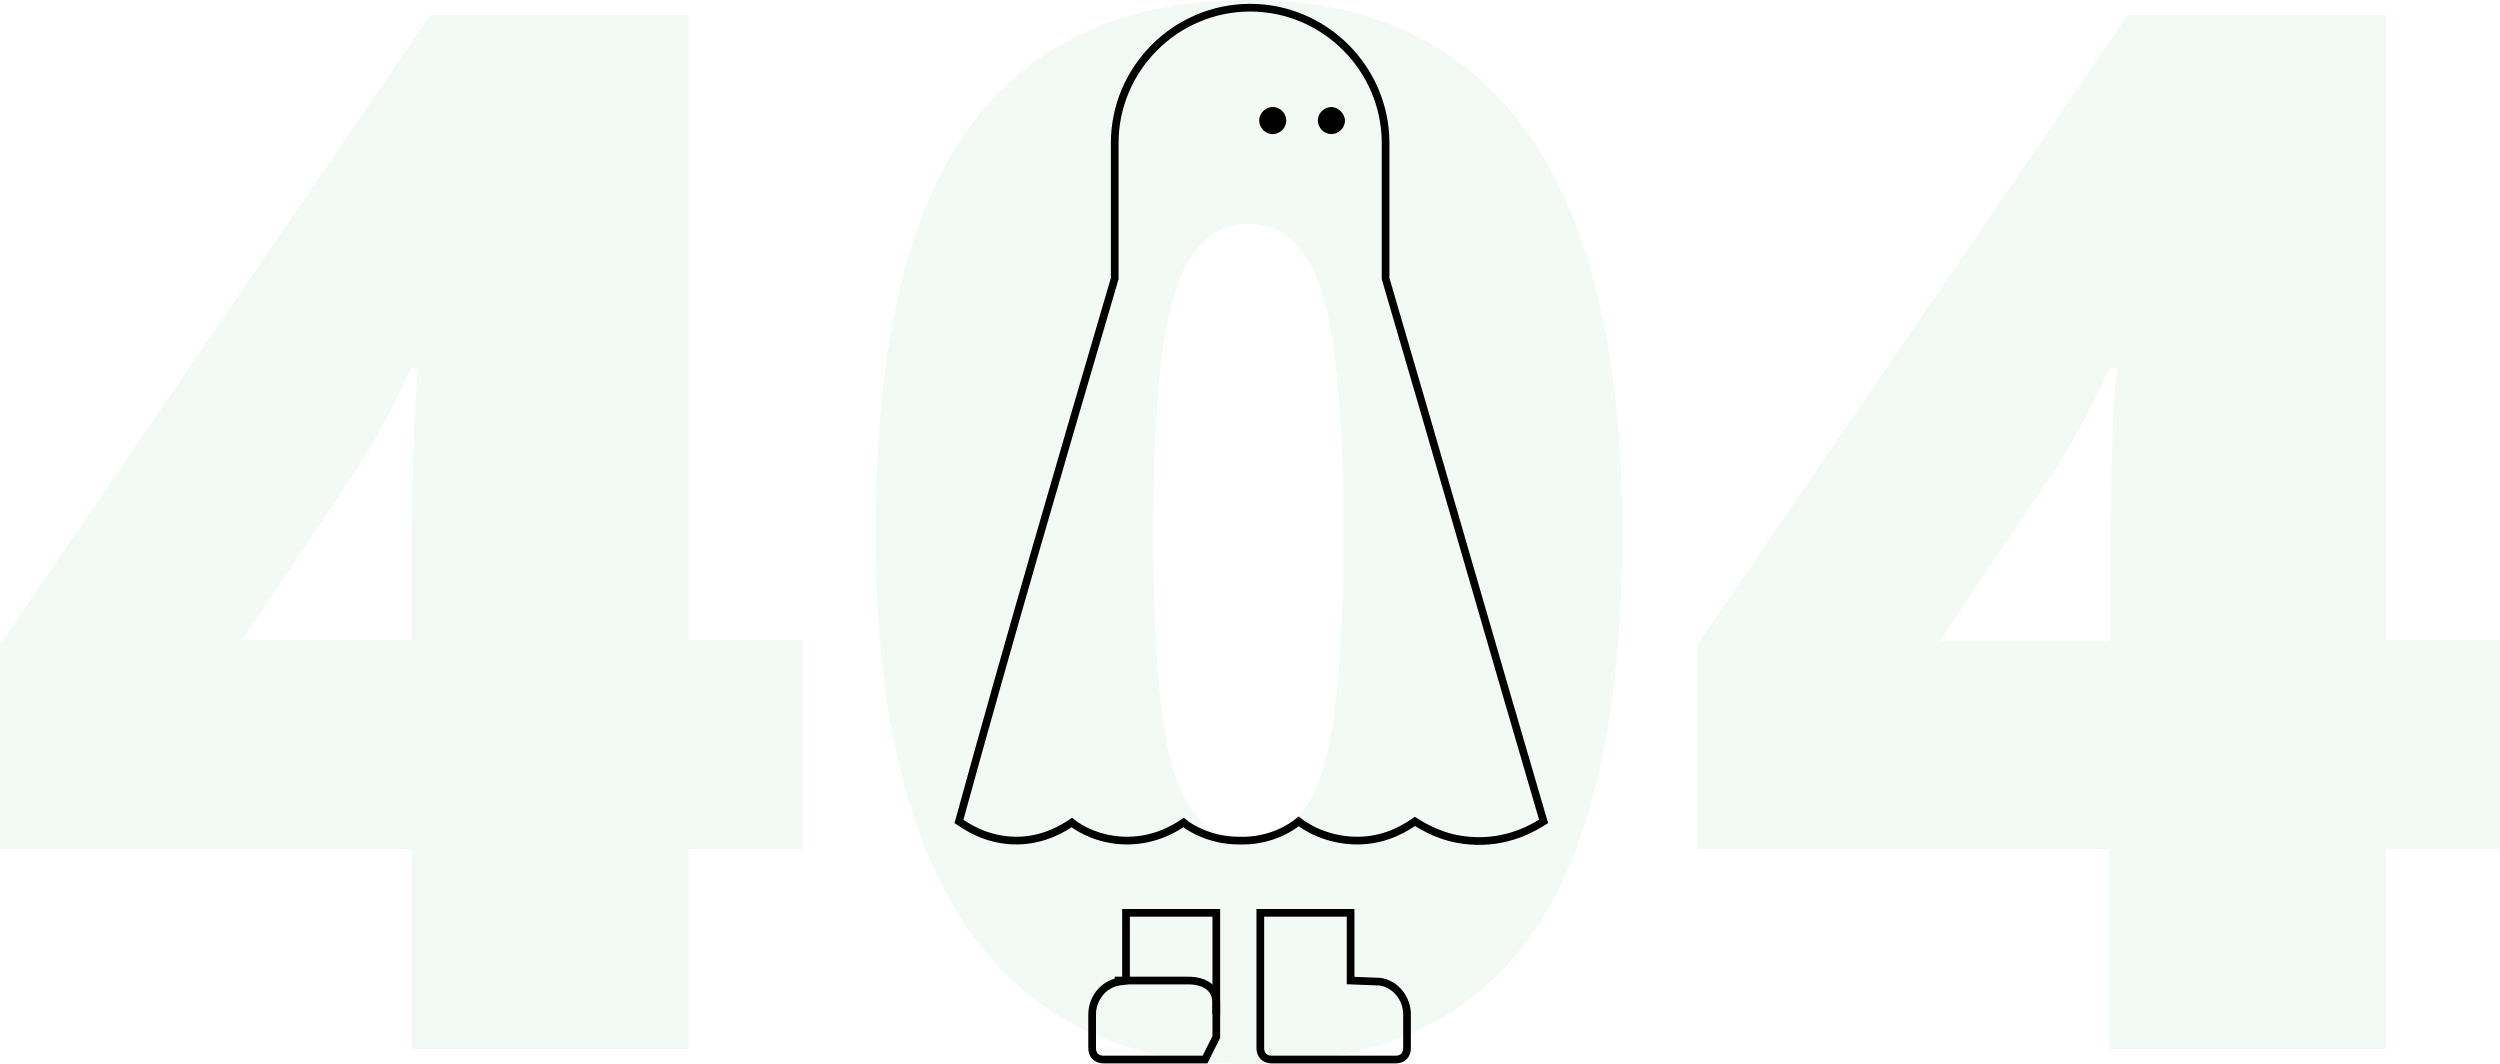 <svg width="975" height="415" viewBox="0 0 975 415" fill="none" xmlns="http://www.w3.org/2000/svg">
<g opacity="0.3" clip-path="url(#clip0_502_179)">
<path d="M312.973 331.077H268.503V409.125H160.682V331.077H0V251.35L167.814 5.875H268.503V249.671H312.973V331.077ZM160.682 249.671V202.674C160.682 193.862 161.102 182.113 161.521 167.007C162.36 151.901 162.78 144.348 163.199 143.508H160.262C153.969 157.775 146.837 170.783 138.866 183.372L94.395 249.671H160.682Z" fill="#D8EADB"/>
<path d="M632.659 208.129C632.659 279.464 620.493 331.916 596.999 365.066C573.085 398.215 536.586 415 487.08 415C438.834 415 402.754 397.796 378.001 362.968C353.668 328.14 341.502 276.527 341.502 208.129C341.502 136.375 353.249 83.923 377.582 50.354C401.495 16.785 437.995 0 487.5 0C535.327 0 571.827 17.624 596.16 52.452C620.493 87.28 632.659 138.893 632.659 208.129ZM449.742 208.129C449.742 253.868 452.679 285.339 458.133 302.123C464.006 319.328 473.236 327.72 486.661 327.72C500.086 327.72 509.735 318.908 515.609 301.284C521.063 283.66 524 252.609 524 208.129C524 163.231 521.063 132.179 515.609 114.135C509.735 96.092 500.506 87.28 487.08 87.28C473.655 87.28 464.006 96.092 458.552 113.296C452.679 130.501 449.742 161.972 449.742 208.129Z" fill="#D8EADB"/>
<path d="M975 331.077H930.529V409.125H822.709V331.077H662.027V251.35L829.841 5.875H930.529V249.671H975V331.077ZM823.128 249.671V202.674C823.128 193.862 823.548 182.113 823.967 167.007C824.806 151.901 825.226 144.348 825.645 143.508H822.709C816.416 157.775 809.284 170.783 801.312 183.372L756.422 250.091H823.128V249.671Z" fill="#D8EADB"/>
</g>
<path d="M439.142 356.004H474.354V404.421L469.953 413.224H430.339C427.698 413.224 425.938 411.463 425.938 408.822V395.618C425.938 389.456 430.339 383.734 436.501 382.853L439.142 382.413V356.004Z" stroke="black" stroke-width="3" stroke-miterlimit="10"/>
<path d="M434.741 382.413H463.351C469.513 382.413 474.355 385.054 474.355 391.216V395.618" stroke="black" stroke-width="3" stroke-miterlimit="10"/>
<path d="M526.733 356.004H491.521V408.822C491.521 411.463 493.281 413.224 495.922 413.224H544.339C546.98 413.224 548.741 411.463 548.741 408.822V395.618C548.741 389.456 544.339 383.734 538.177 382.853L526.733 382.413V356.004Z" stroke="black" stroke-width="3" stroke-miterlimit="10"/>
<path d="M501.645 47.016C501.645 50.097 499.004 52.298 496.363 52.298C493.282 52.298 491.081 49.657 491.081 47.016C491.081 43.935 493.722 41.734 496.363 41.734C499.444 41.734 501.645 44.375 501.645 47.016Z" fill="black"/>
<path d="M524.532 47.016C524.532 50.097 521.891 52.298 519.25 52.298C516.169 52.298 513.969 49.657 513.969 47.016C513.969 43.935 516.609 41.734 519.25 41.734C521.891 41.734 524.532 44.375 524.532 47.016Z" fill="black"/>
<path d="M434.741 108.637V55.819C434.741 26.768 458.51 3 487.56 3C516.61 3 540.378 26.768 540.378 55.819V108.637C561.066 179.062 581.313 249.927 602 320.351C598.479 322.552 587.915 329.154 572.95 327.834C562.386 326.954 555.344 322.552 551.822 320.351C549.181 322.112 541.259 327.834 529.375 327.834C517.05 327.834 508.687 322.112 506.486 320.351C503.846 322.552 495.483 328.274 483.158 327.834C472.154 327.834 464.232 322.992 461.591 320.791C458.95 322.552 451.027 327.834 439.583 327.834C428.579 327.834 420.656 322.992 418.015 320.791C415.375 322.552 407.452 327.834 396.448 327.834C384.564 327.834 376.641 322.112 374 320.351C393.367 249.927 414.054 179.062 434.741 108.637Z" stroke="black" stroke-width="3" stroke-miterlimit="10"/>
<defs>
<clipPath id="clip0_502_179">
<rect width="975" height="415" fill="white"/>
</clipPath>
</defs>
</svg>
